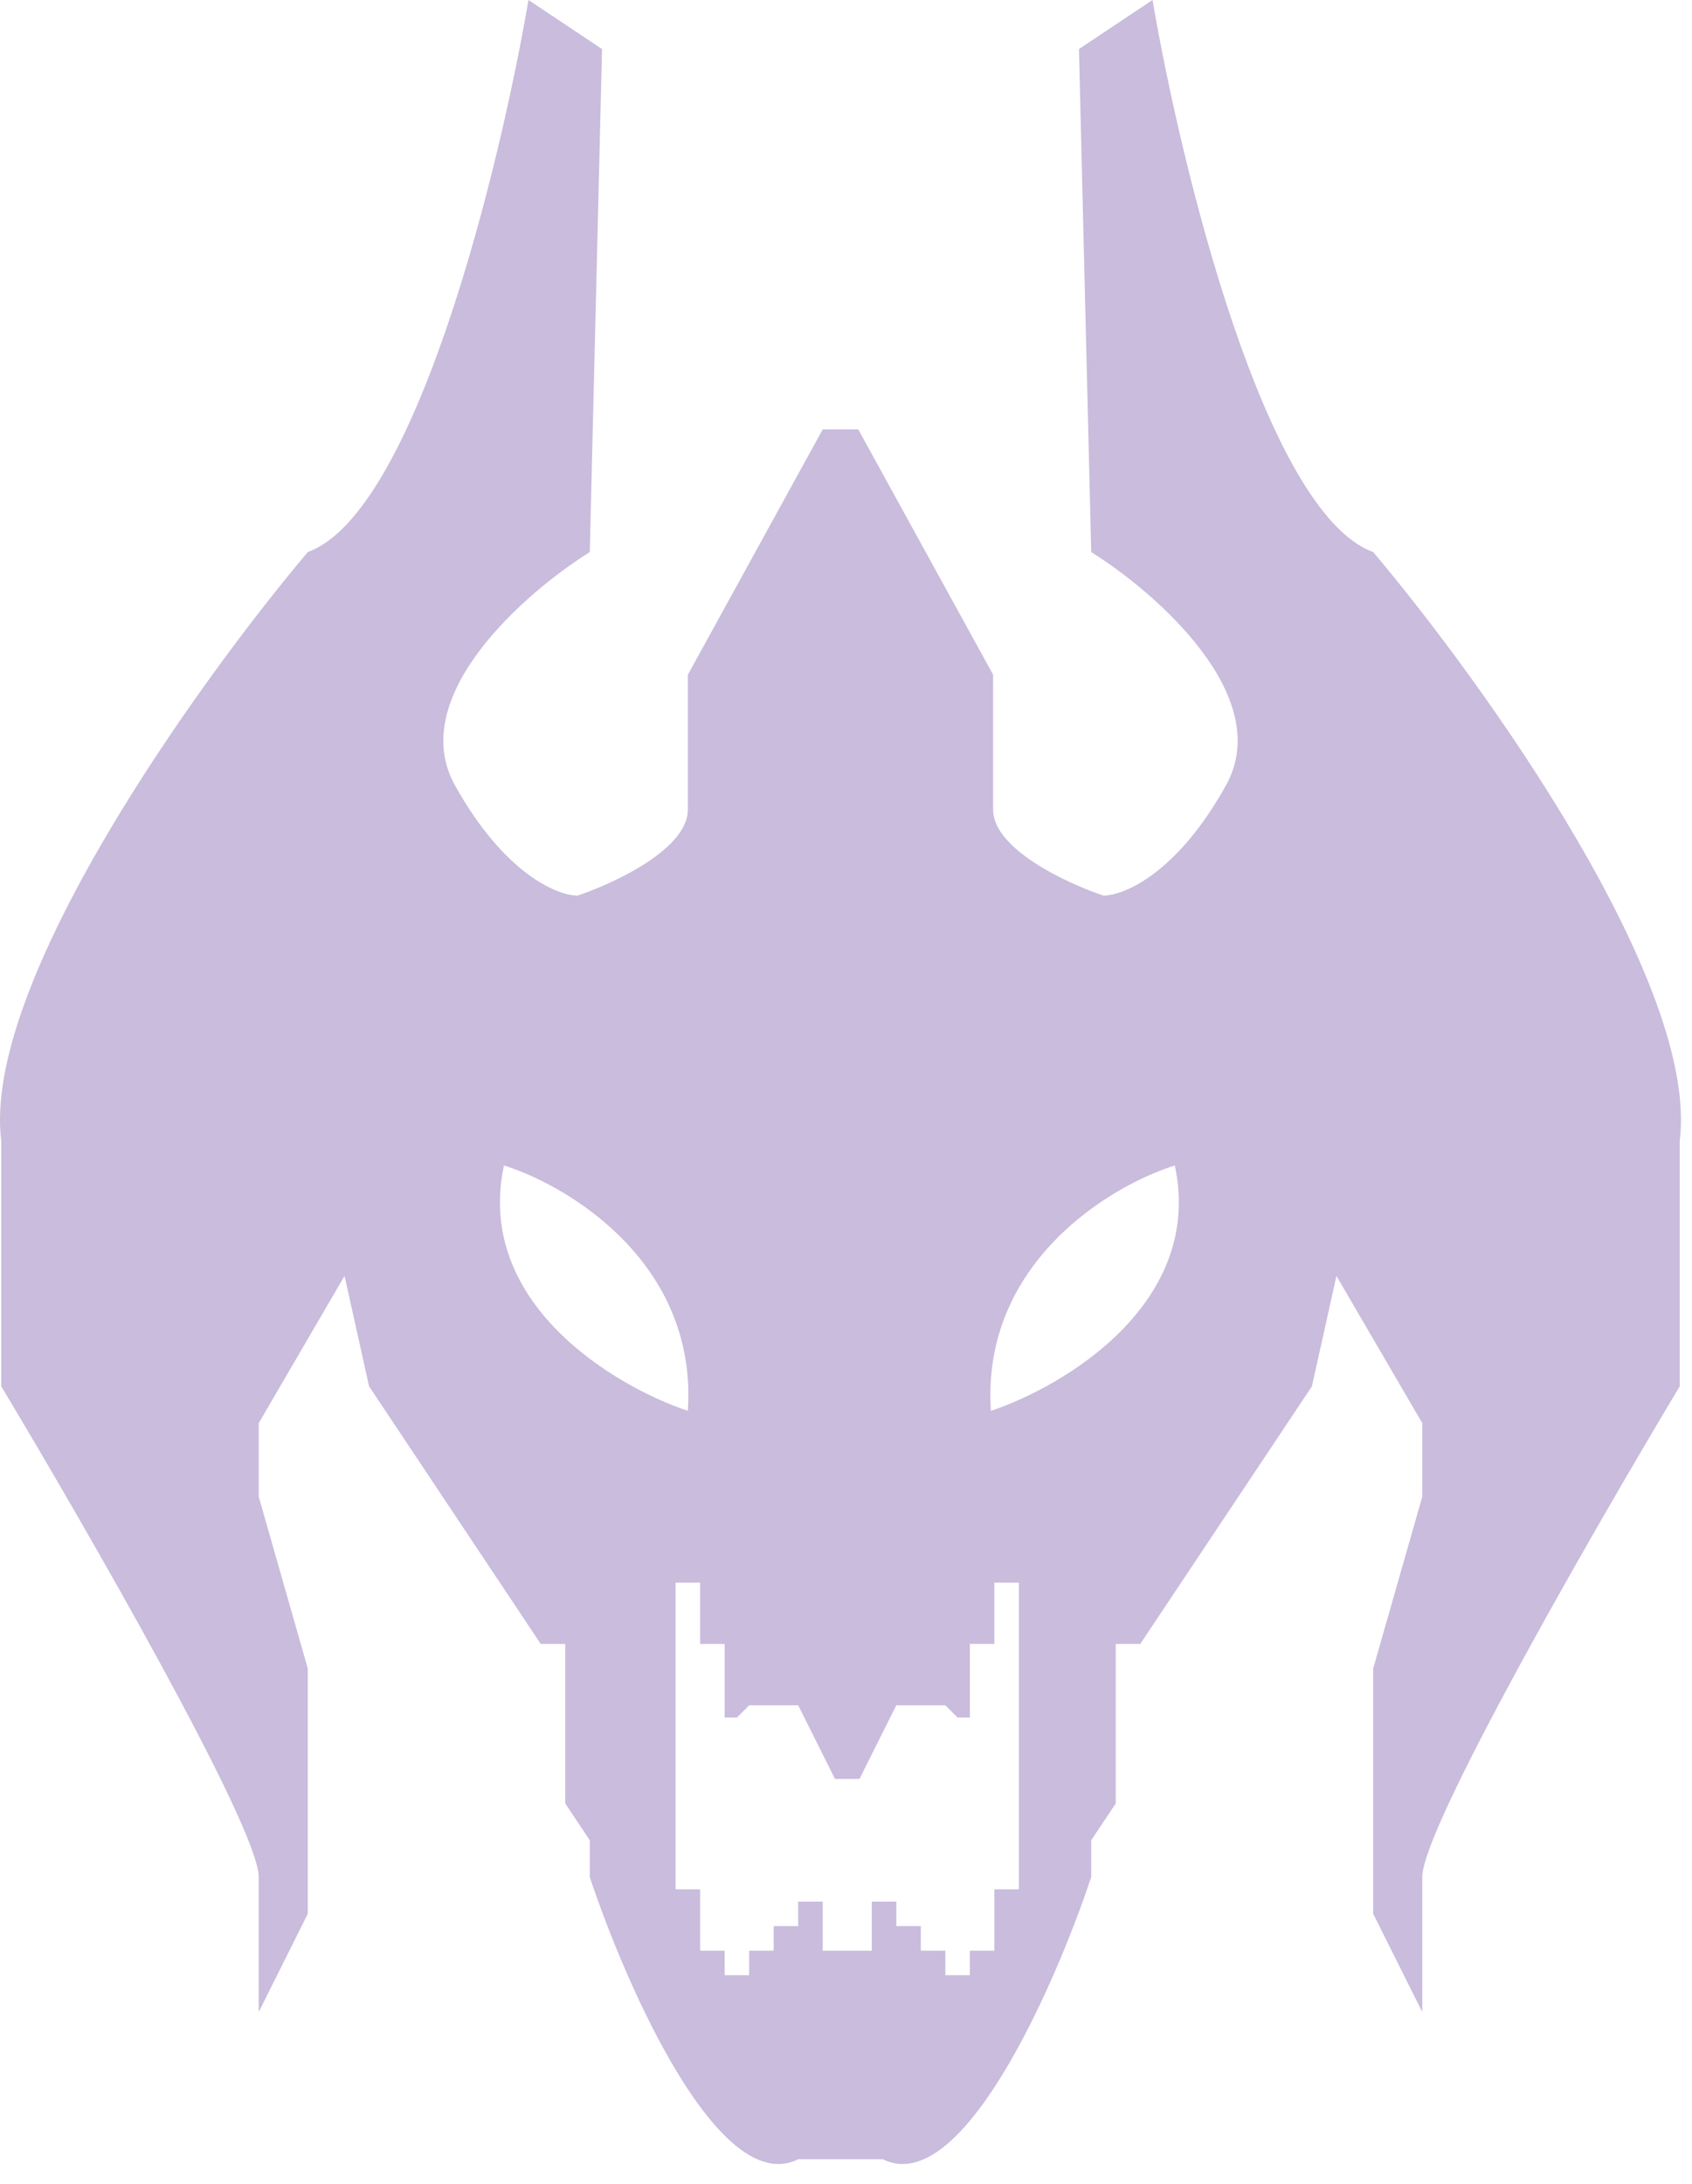 <svg width="69" height="89" viewBox="0 0 69 89" fill="none" xmlns="http://www.w3.org/2000/svg">
<path fill-rule="evenodd" clip-rule="evenodd" d="M24.551 2L24.051 22.5C21.384 24.167 16.551 28.4 18.551 32C20.551 35.6 22.718 36.5 23.551 36.5C25.051 36 28.051 34.6 28.051 33V27.5L33.551 17.5H34H34.551H35L40.5 27.5V33C40.5 34.6 43.5 36 45 36.5C45.833 36.5 48 35.6 50 32C52 28.4 47.167 24.167 44.5 22.5L44 2L47 0C48.167 6.833 51.6 20.9 56 22.5C60.5 27.833 69.3 40.1 68.5 46.5V56.5C65 62.333 58 74.5 58 76.5V82L56 78V68L58 61V58L54.5 52L53.5 56.5L46.5 67H45.5V73.5L44.5 75V76.5C43 81 39.2 89.6 36 88H34.051H33.551H32.551C29.351 89.6 25.551 81 24.051 76.5V75L23.051 73.5V67H22.051L15.051 56.5L14.051 52L10.551 58V61L12.551 68V78L10.551 82V76.5C10.551 74.5 3.551 62.333 0.051 56.5V46.5C-0.749 40.1 8.051 27.833 12.551 22.5C16.951 20.9 20.384 6.833 21.551 0L24.551 2ZM20.551 47.5C23.218 48.333 28.451 51.5 28.051 57.5C25.051 56.5 19.351 53.1 20.551 47.5ZM47.909 47.5C45.243 48.333 40.009 51.5 40.409 57.5C43.409 56.5 49.109 53.1 47.909 47.5ZM32.551 69.5L34.051 72.5H35.051L36.551 69.5H38.551L39.051 70H39.551V67H40.551V64.5H41.551V77H40.551V79.5H39.551V80.5H38.551V79.5H37.551V78.5H36.551V77.5H35.551V79.5H33.551V77.5H32.551V78.5H31.551V79.5H30.551V80.5H29.551V79.5H28.551V77H27.551V64.5H28.551V67H29.551V70H30.051L30.551 69.5H32.551Z" fill="#C9BCDC"/>
</svg>
